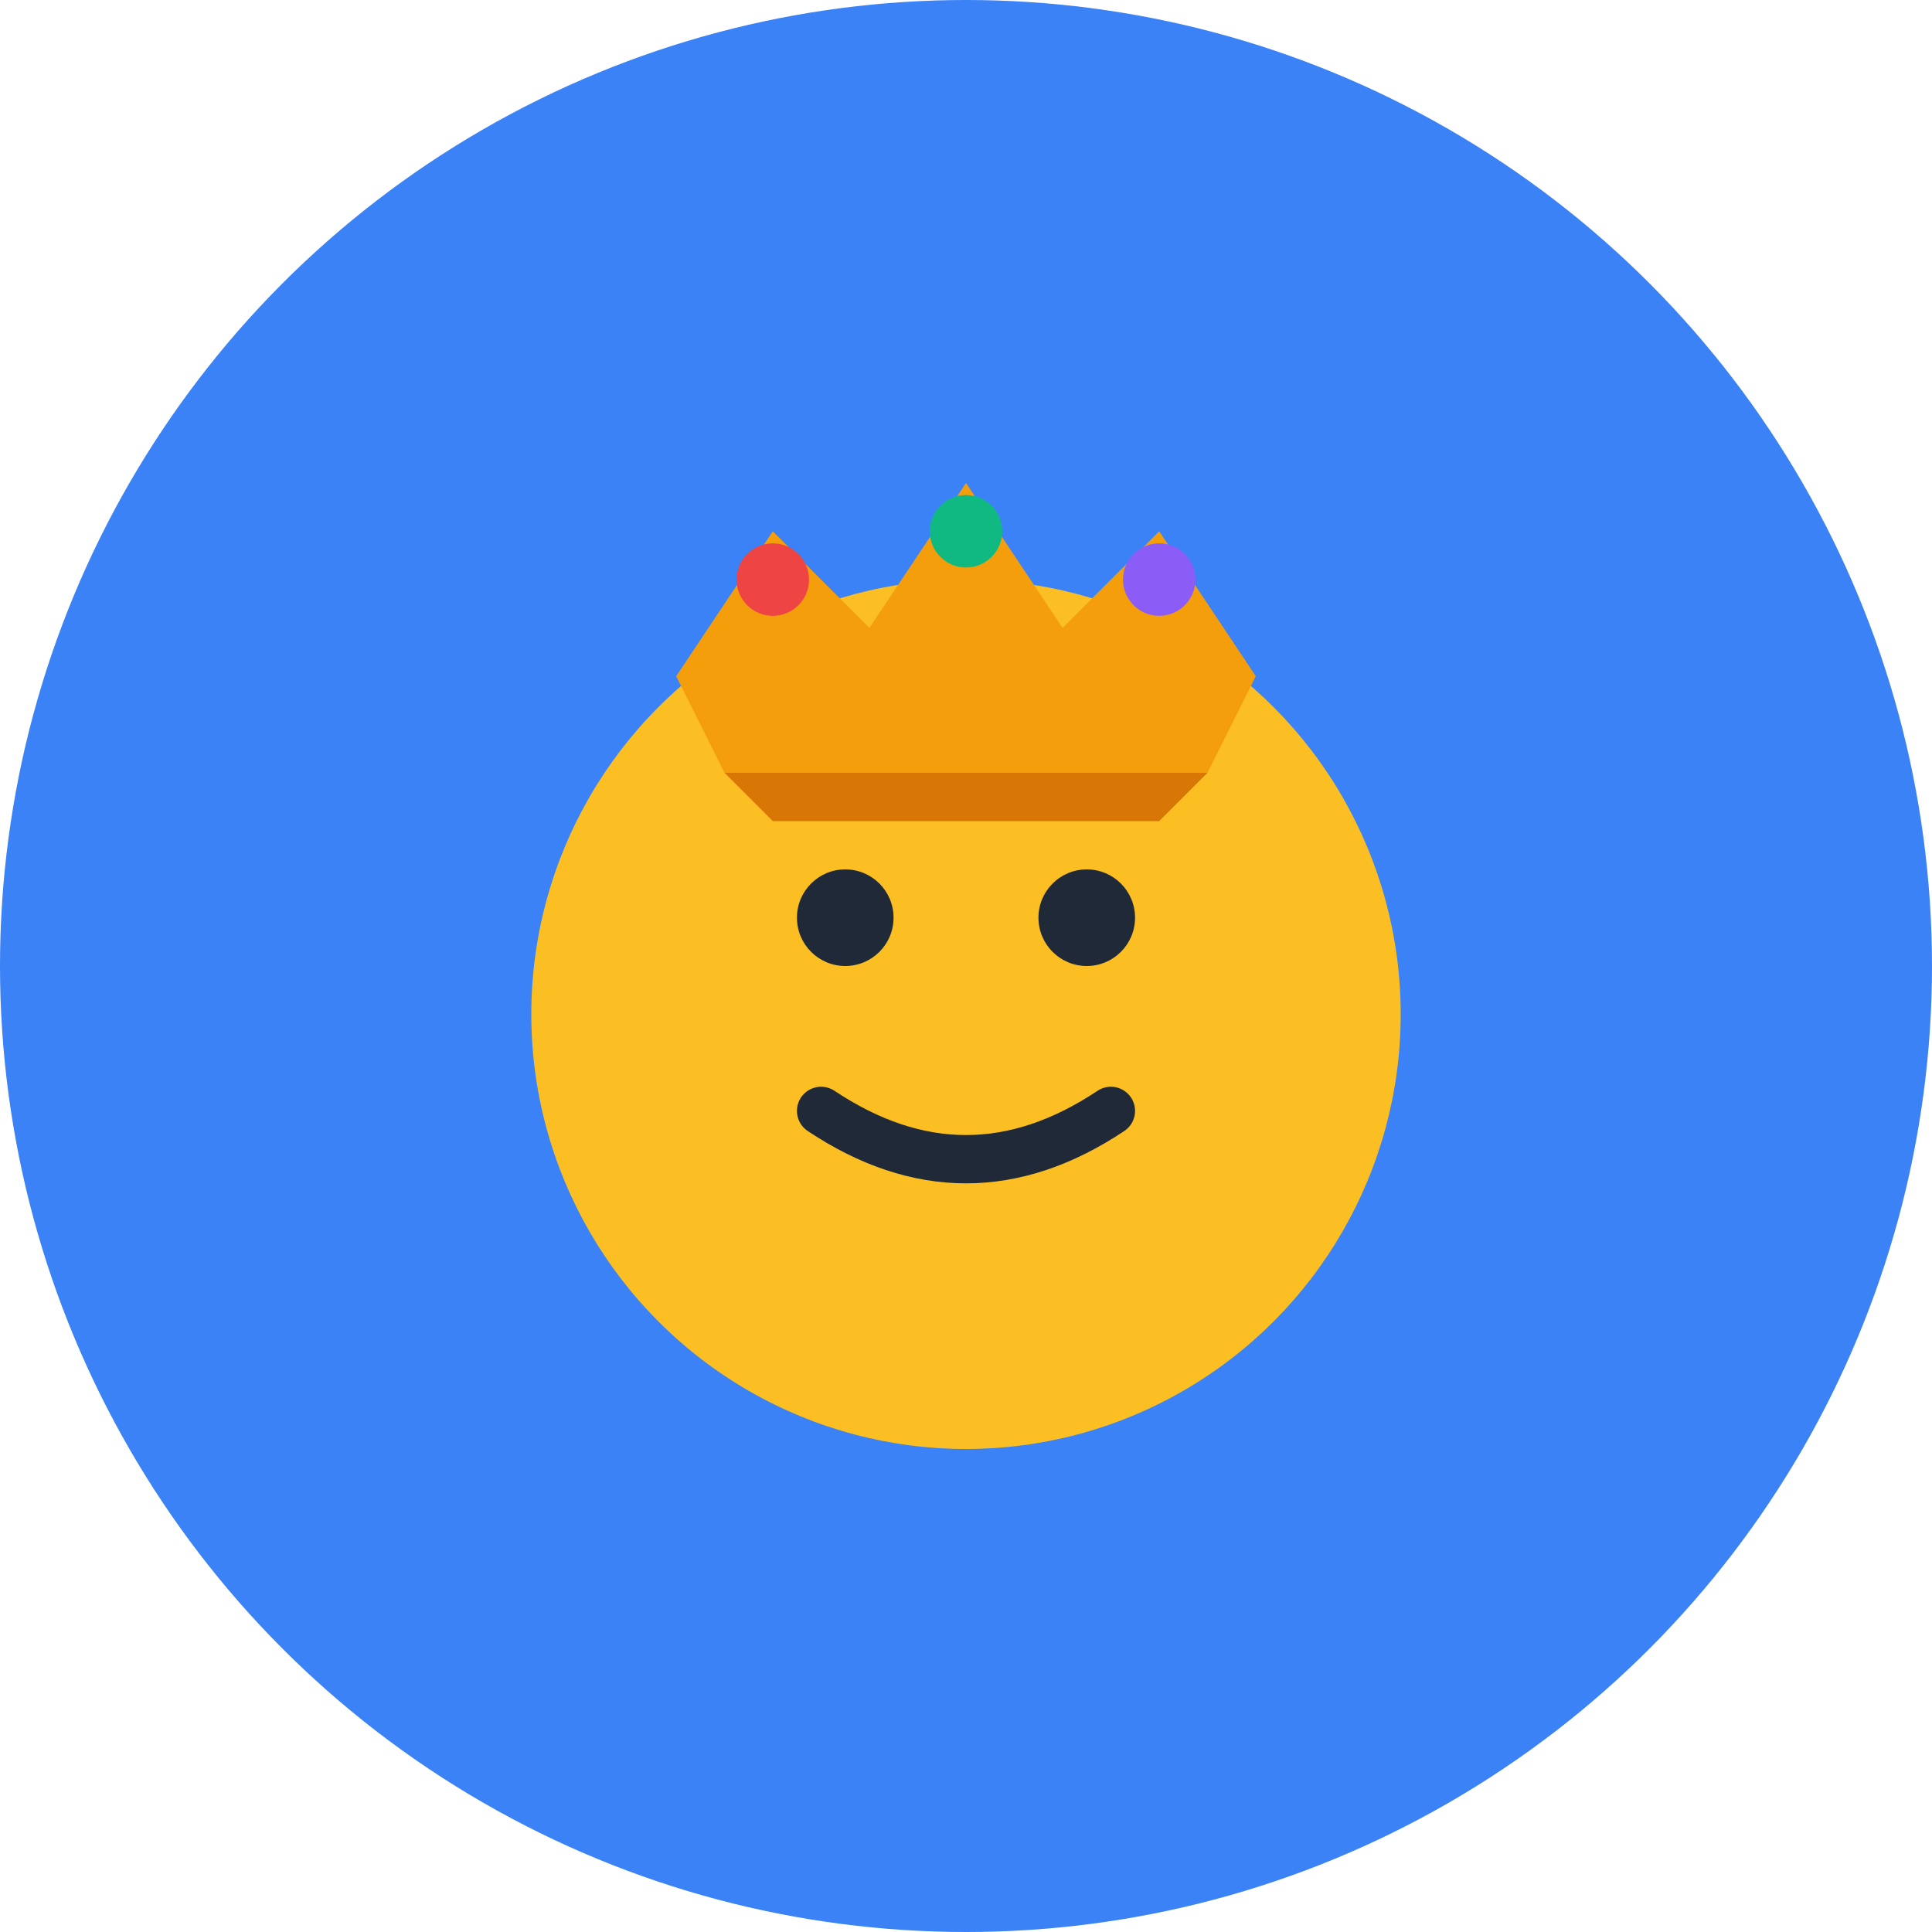 <svg width="80" height="80" viewBox="0 0 80 80" fill="none" xmlns="http://www.w3.org/2000/svg">
  <!-- Background circle -->
  <circle cx="40" cy="40" r="40" fill="#3B82F6"/>
  
  <!-- Face -->
  <circle cx="40" cy="42" r="18" fill="#FBBF24"/>
  
  <!-- Eyes -->
  <circle cx="35" cy="38" r="2" fill="#1F2937"/>
  <circle cx="45" cy="38" r="2" fill="#1F2937"/>
  
  <!-- Smile -->
  <path d="M34 46 Q40 50 46 46" stroke="#1F2937" stroke-width="2" fill="none" stroke-linecap="round"/>
  
  <!-- Crown -->
  <path d="M28 28 L32 22 L36 26 L40 20 L44 26 L48 22 L52 28 L50 32 L30 32 Z" fill="#F59E0B"/>
  <path d="M30 32 L50 32 L48 34 L32 34 Z" fill="#D97706"/>
  
  <!-- Crown jewels -->
  <circle cx="32" cy="24" r="1.5" fill="#EF4444"/>
  <circle cx="40" cy="22" r="1.5" fill="#10B981"/>
  <circle cx="48" cy="24" r="1.5" fill="#8B5CF6"/>
</svg>
